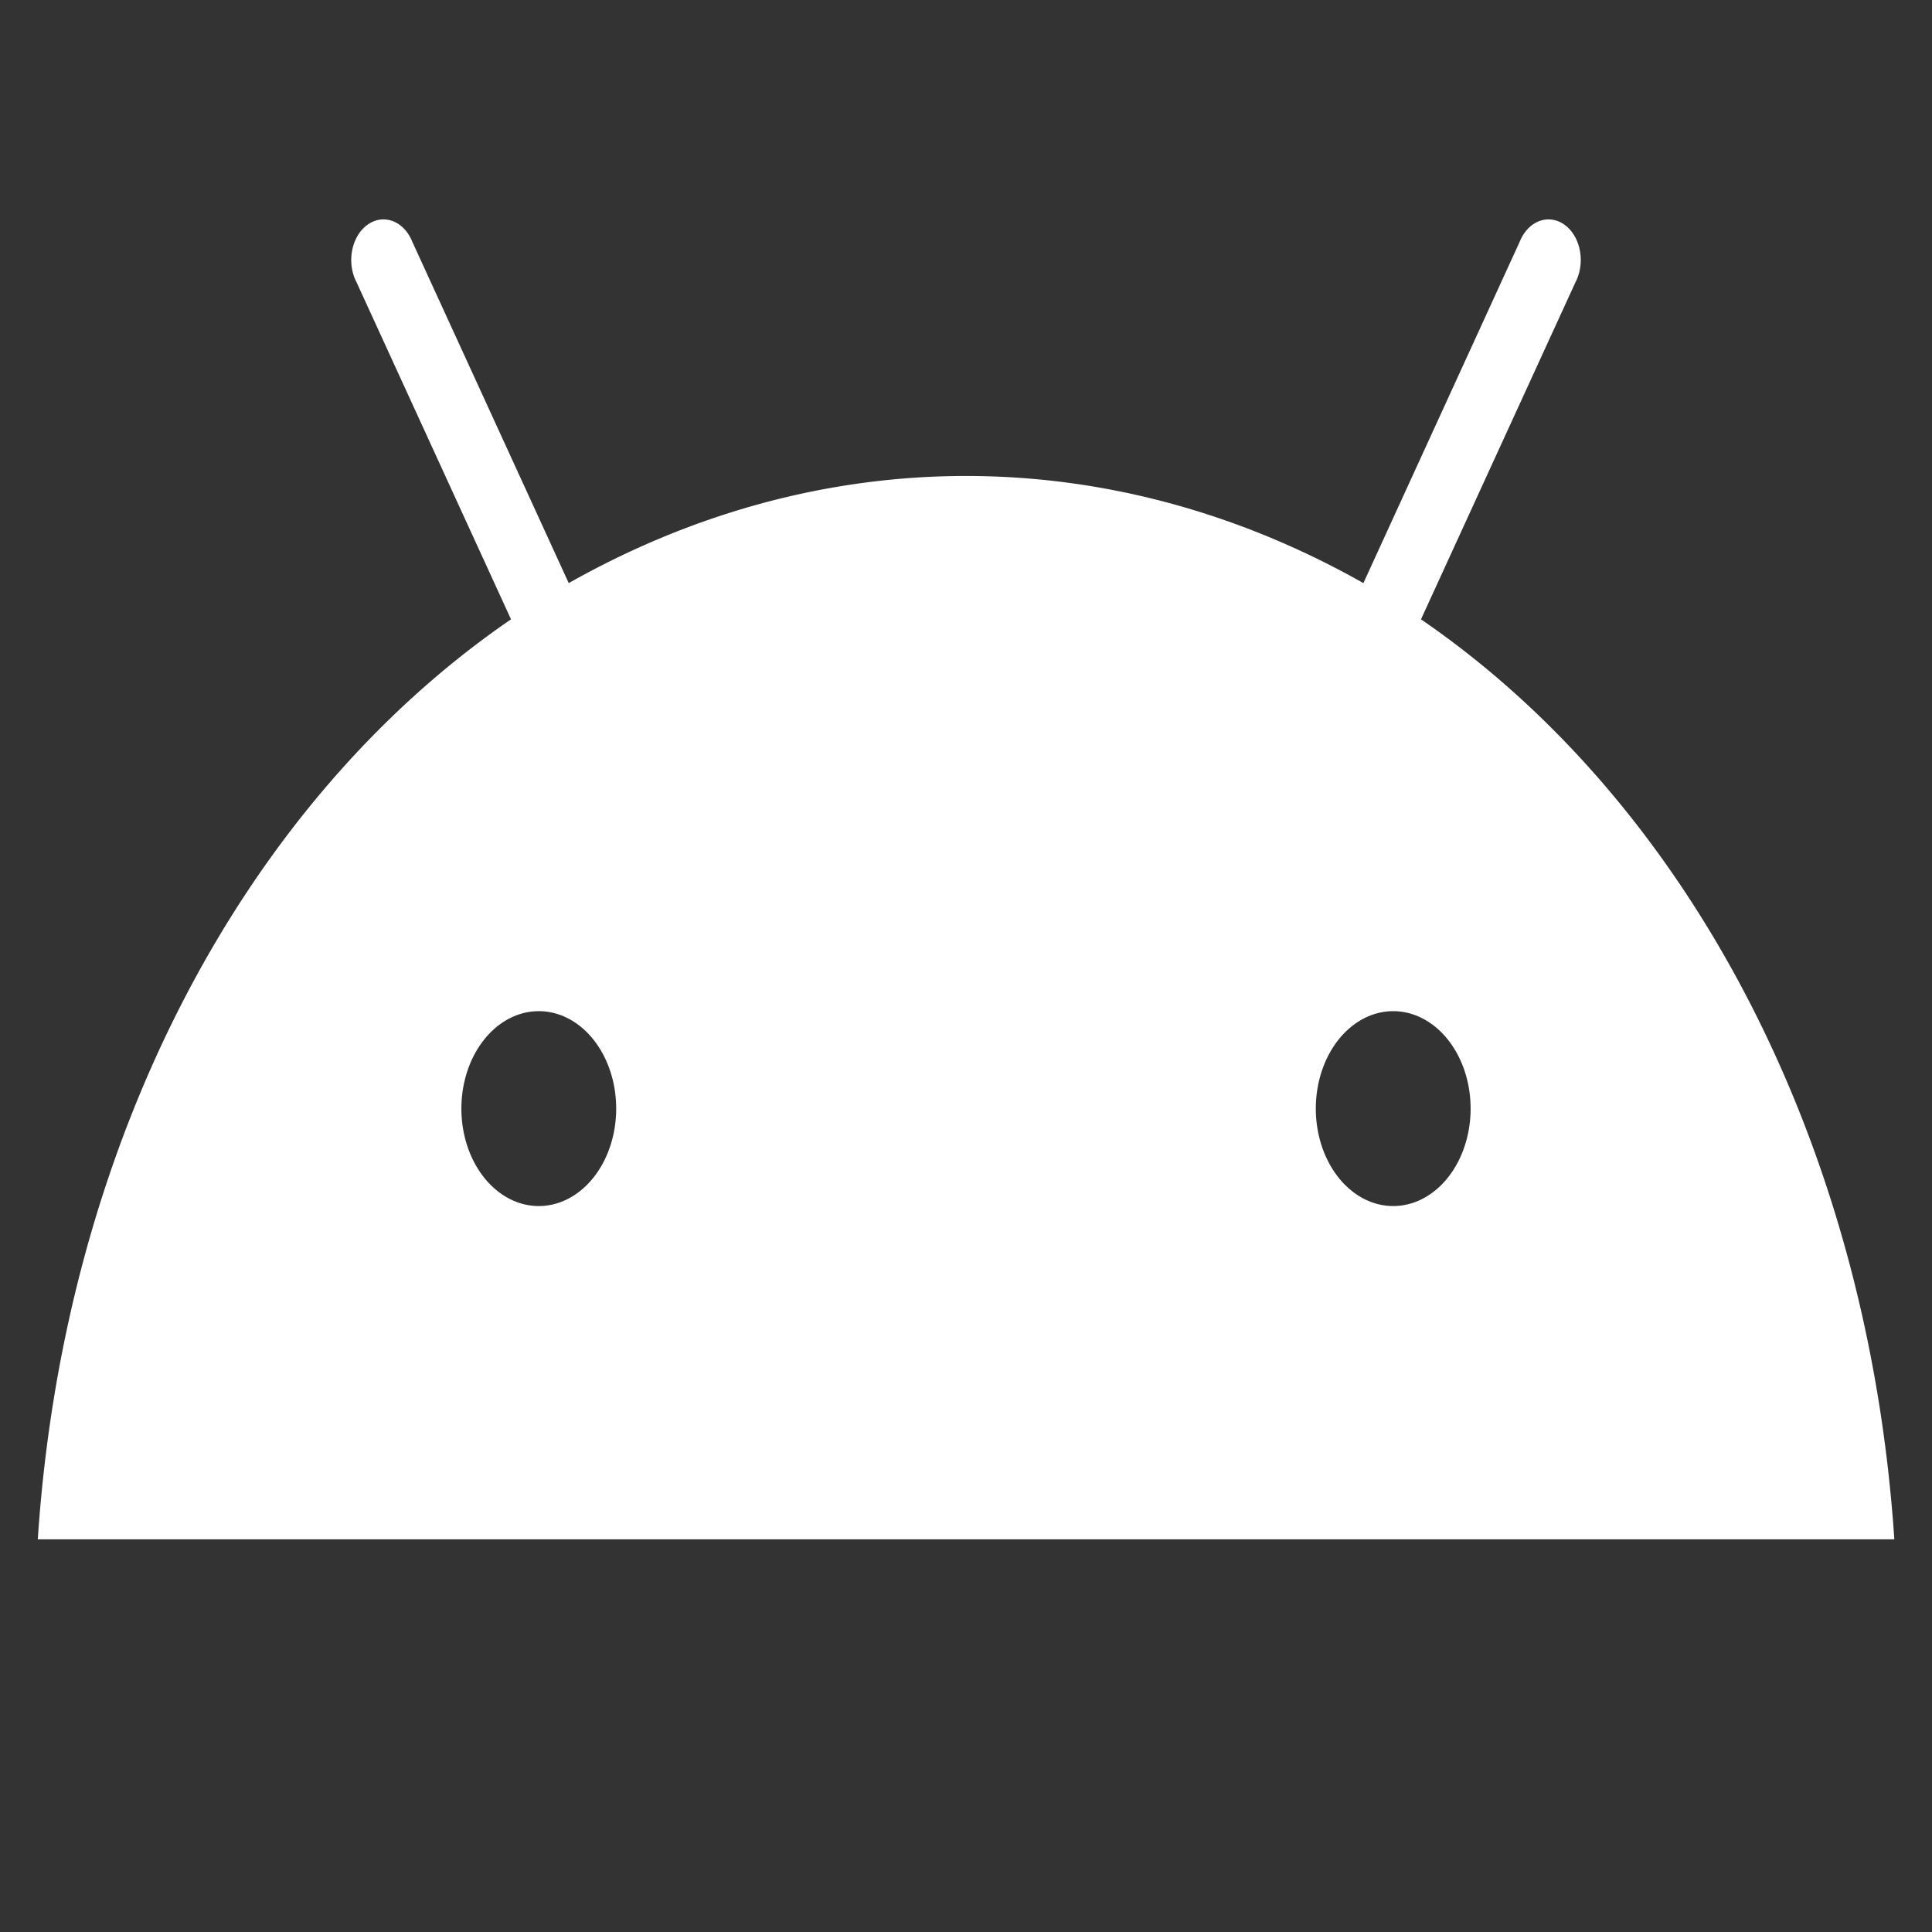<?xml version="1.0" encoding="UTF-8" standalone="no"?>
<svg
   xmlns:dc="http://purl.org/dc/elements/1.1/"
   xmlns:cc="http://creativecommons.org/ns#"
   xmlns:rdf="http://www.w3.org/1999/02/22-rdf-syntax-ns#"
   xmlns:svg="http://www.w3.org/2000/svg"
   xmlns="http://www.w3.org/2000/svg"
   id="SVGRoot"
   version="1.1"
   viewBox="0 0 16 16"
   height="16px"
   width="16px">
  <rect x="0" y="0" width="16" height="16" fill="#333333" stroke="none"/>
  <defs
     id="defs10" />
  <g
     id="layer1">
    <path
       style="stroke-width:0.03;fill:#ffffff"
       d="m 11.538,9.988 a 0.641,0.807 0 1 1 0.641,-0.807 0.641,0.807 0 0 1 -0.641,0.807 m -7.076,0 A 0.641,0.807 0 1 1 5.103,9.181 0.641,0.807 0 0 1 4.462,9.988 M 11.768,5.129 13.047,2.338 A 0.267,0.336 0 1 0 12.586,2.001 v 0 L 11.291,4.829 a 8.041,10.132 0 0 0 -6.581,0 L 3.414,2.001 A 0.267,0.336 0 1 0 2.953,2.338 v 0 L 4.232,5.129 C 2.035,6.635 0.532,9.437 0.313,12.748 h 15.375 C 15.468,9.437 13.965,6.635 11.768,5.129"
       id="path23" />
  </g>
</svg>
